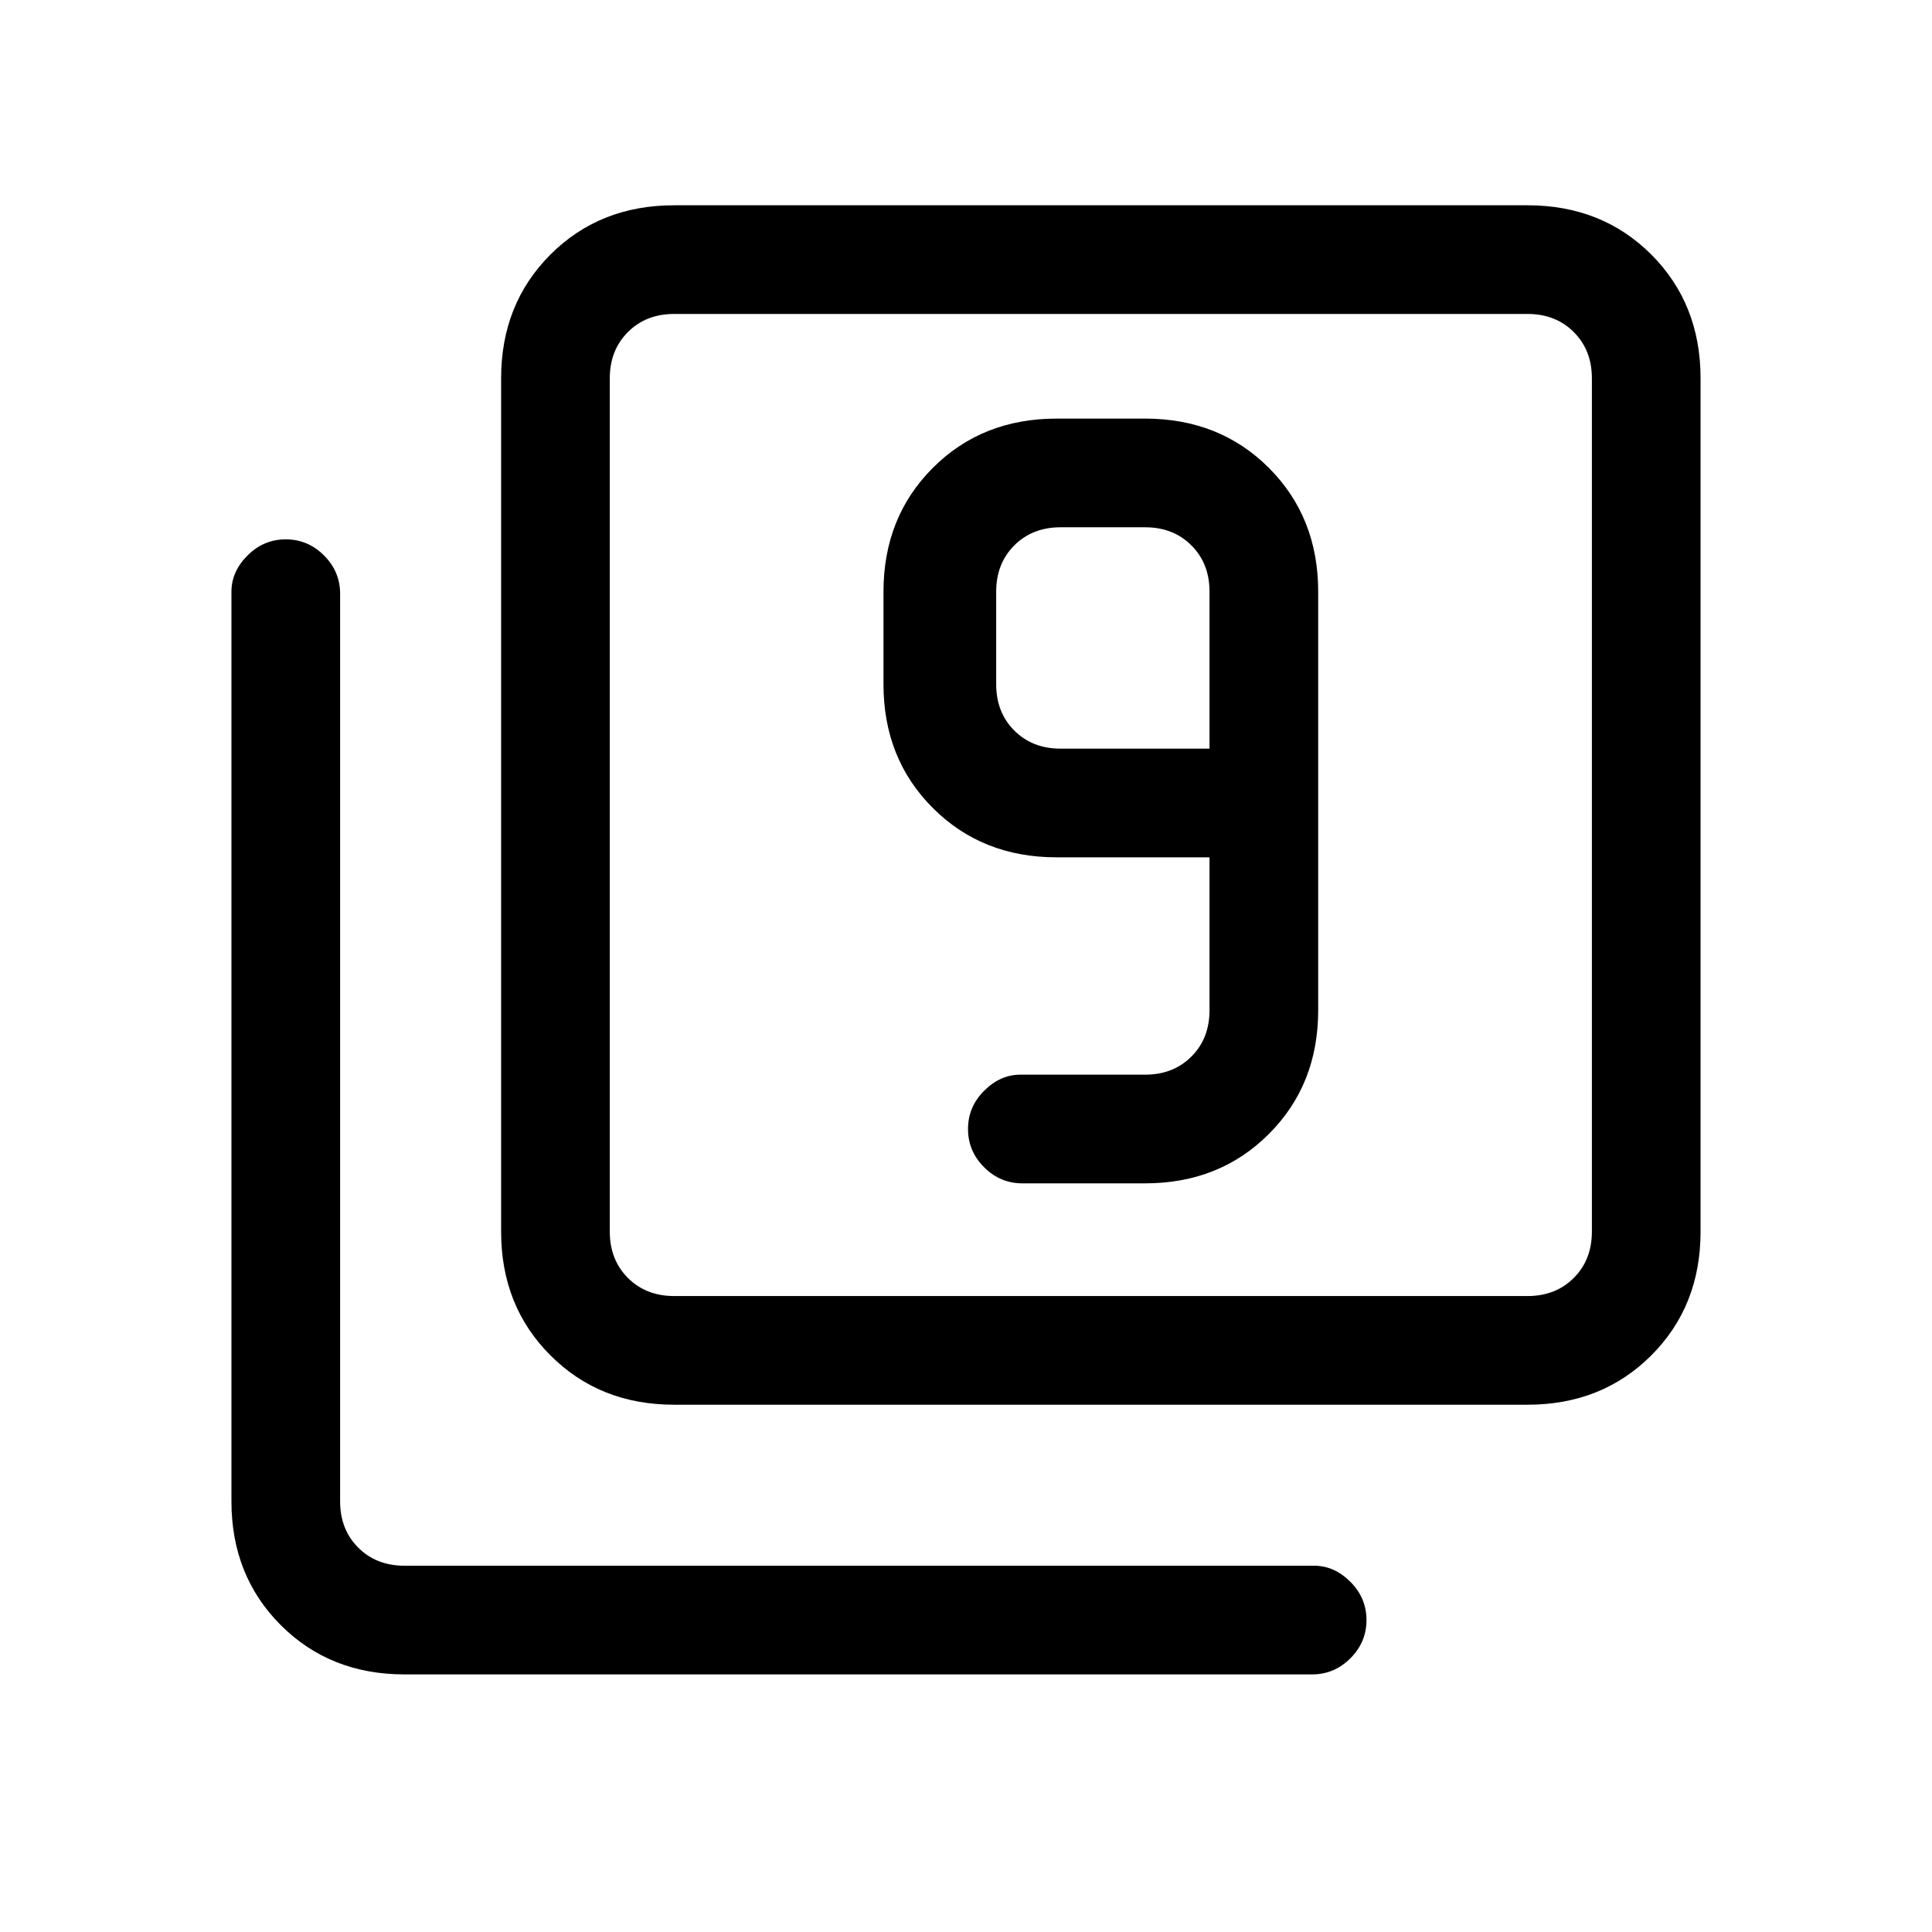 <svg xmlns="http://www.w3.org/2000/svg" height="24" width="24"><path d="M12.7 14.7H14.225Q15.15 14.7 15.762 14.087Q16.375 13.475 16.375 12.55V7.35Q16.375 6.425 15.762 5.812Q15.15 5.2 14.225 5.2H13.125Q12.2 5.2 11.588 5.812Q10.975 6.425 10.975 7.35V8.5Q10.975 9.425 11.588 10.037Q12.2 10.65 13.125 10.65H15.025V12.55Q15.025 12.9 14.8 13.125Q14.575 13.35 14.225 13.35H12.675Q12.425 13.35 12.225 13.55Q12.025 13.75 12.025 14.025Q12.025 14.3 12.225 14.5Q12.425 14.7 12.7 14.7ZM15.025 9.3H13.175Q12.825 9.3 12.6 9.075Q12.375 8.85 12.375 8.5V7.35Q12.375 7 12.6 6.775Q12.825 6.55 13.175 6.55H14.225Q14.575 6.55 14.8 6.775Q15.025 7 15.025 7.35ZM8.375 17.45Q7.45 17.45 6.838 16.837Q6.225 16.225 6.225 15.3V4.7Q6.225 3.775 6.838 3.162Q7.45 2.55 8.375 2.55H18.975Q19.9 2.55 20.513 3.162Q21.125 3.775 21.125 4.7V15.3Q21.125 16.225 20.513 16.837Q19.9 17.45 18.975 17.45ZM8.375 16.1H18.975Q19.325 16.1 19.55 15.875Q19.775 15.65 19.775 15.3V4.7Q19.775 4.35 19.55 4.125Q19.325 3.9 18.975 3.9H8.375Q8.025 3.9 7.8 4.125Q7.575 4.35 7.575 4.7V15.3Q7.575 15.65 7.8 15.875Q8.025 16.1 8.375 16.1ZM5.025 20.8Q4.1 20.8 3.488 20.188Q2.875 19.575 2.875 18.65V7.35Q2.875 7.1 3.075 6.9Q3.275 6.7 3.55 6.7Q3.825 6.7 4.025 6.9Q4.225 7.1 4.225 7.375V18.65Q4.225 19 4.45 19.225Q4.675 19.45 5.025 19.45H16.325Q16.575 19.45 16.775 19.65Q16.975 19.85 16.975 20.125Q16.975 20.4 16.775 20.6Q16.575 20.8 16.3 20.8ZM7.575 3.9Q7.575 3.9 7.575 4.125Q7.575 4.35 7.575 4.7V15.3Q7.575 15.65 7.575 15.875Q7.575 16.1 7.575 16.1Q7.575 16.1 7.575 15.875Q7.575 15.65 7.575 15.3V4.7Q7.575 4.35 7.575 4.125Q7.575 3.9 7.575 3.9Z"/></svg>
